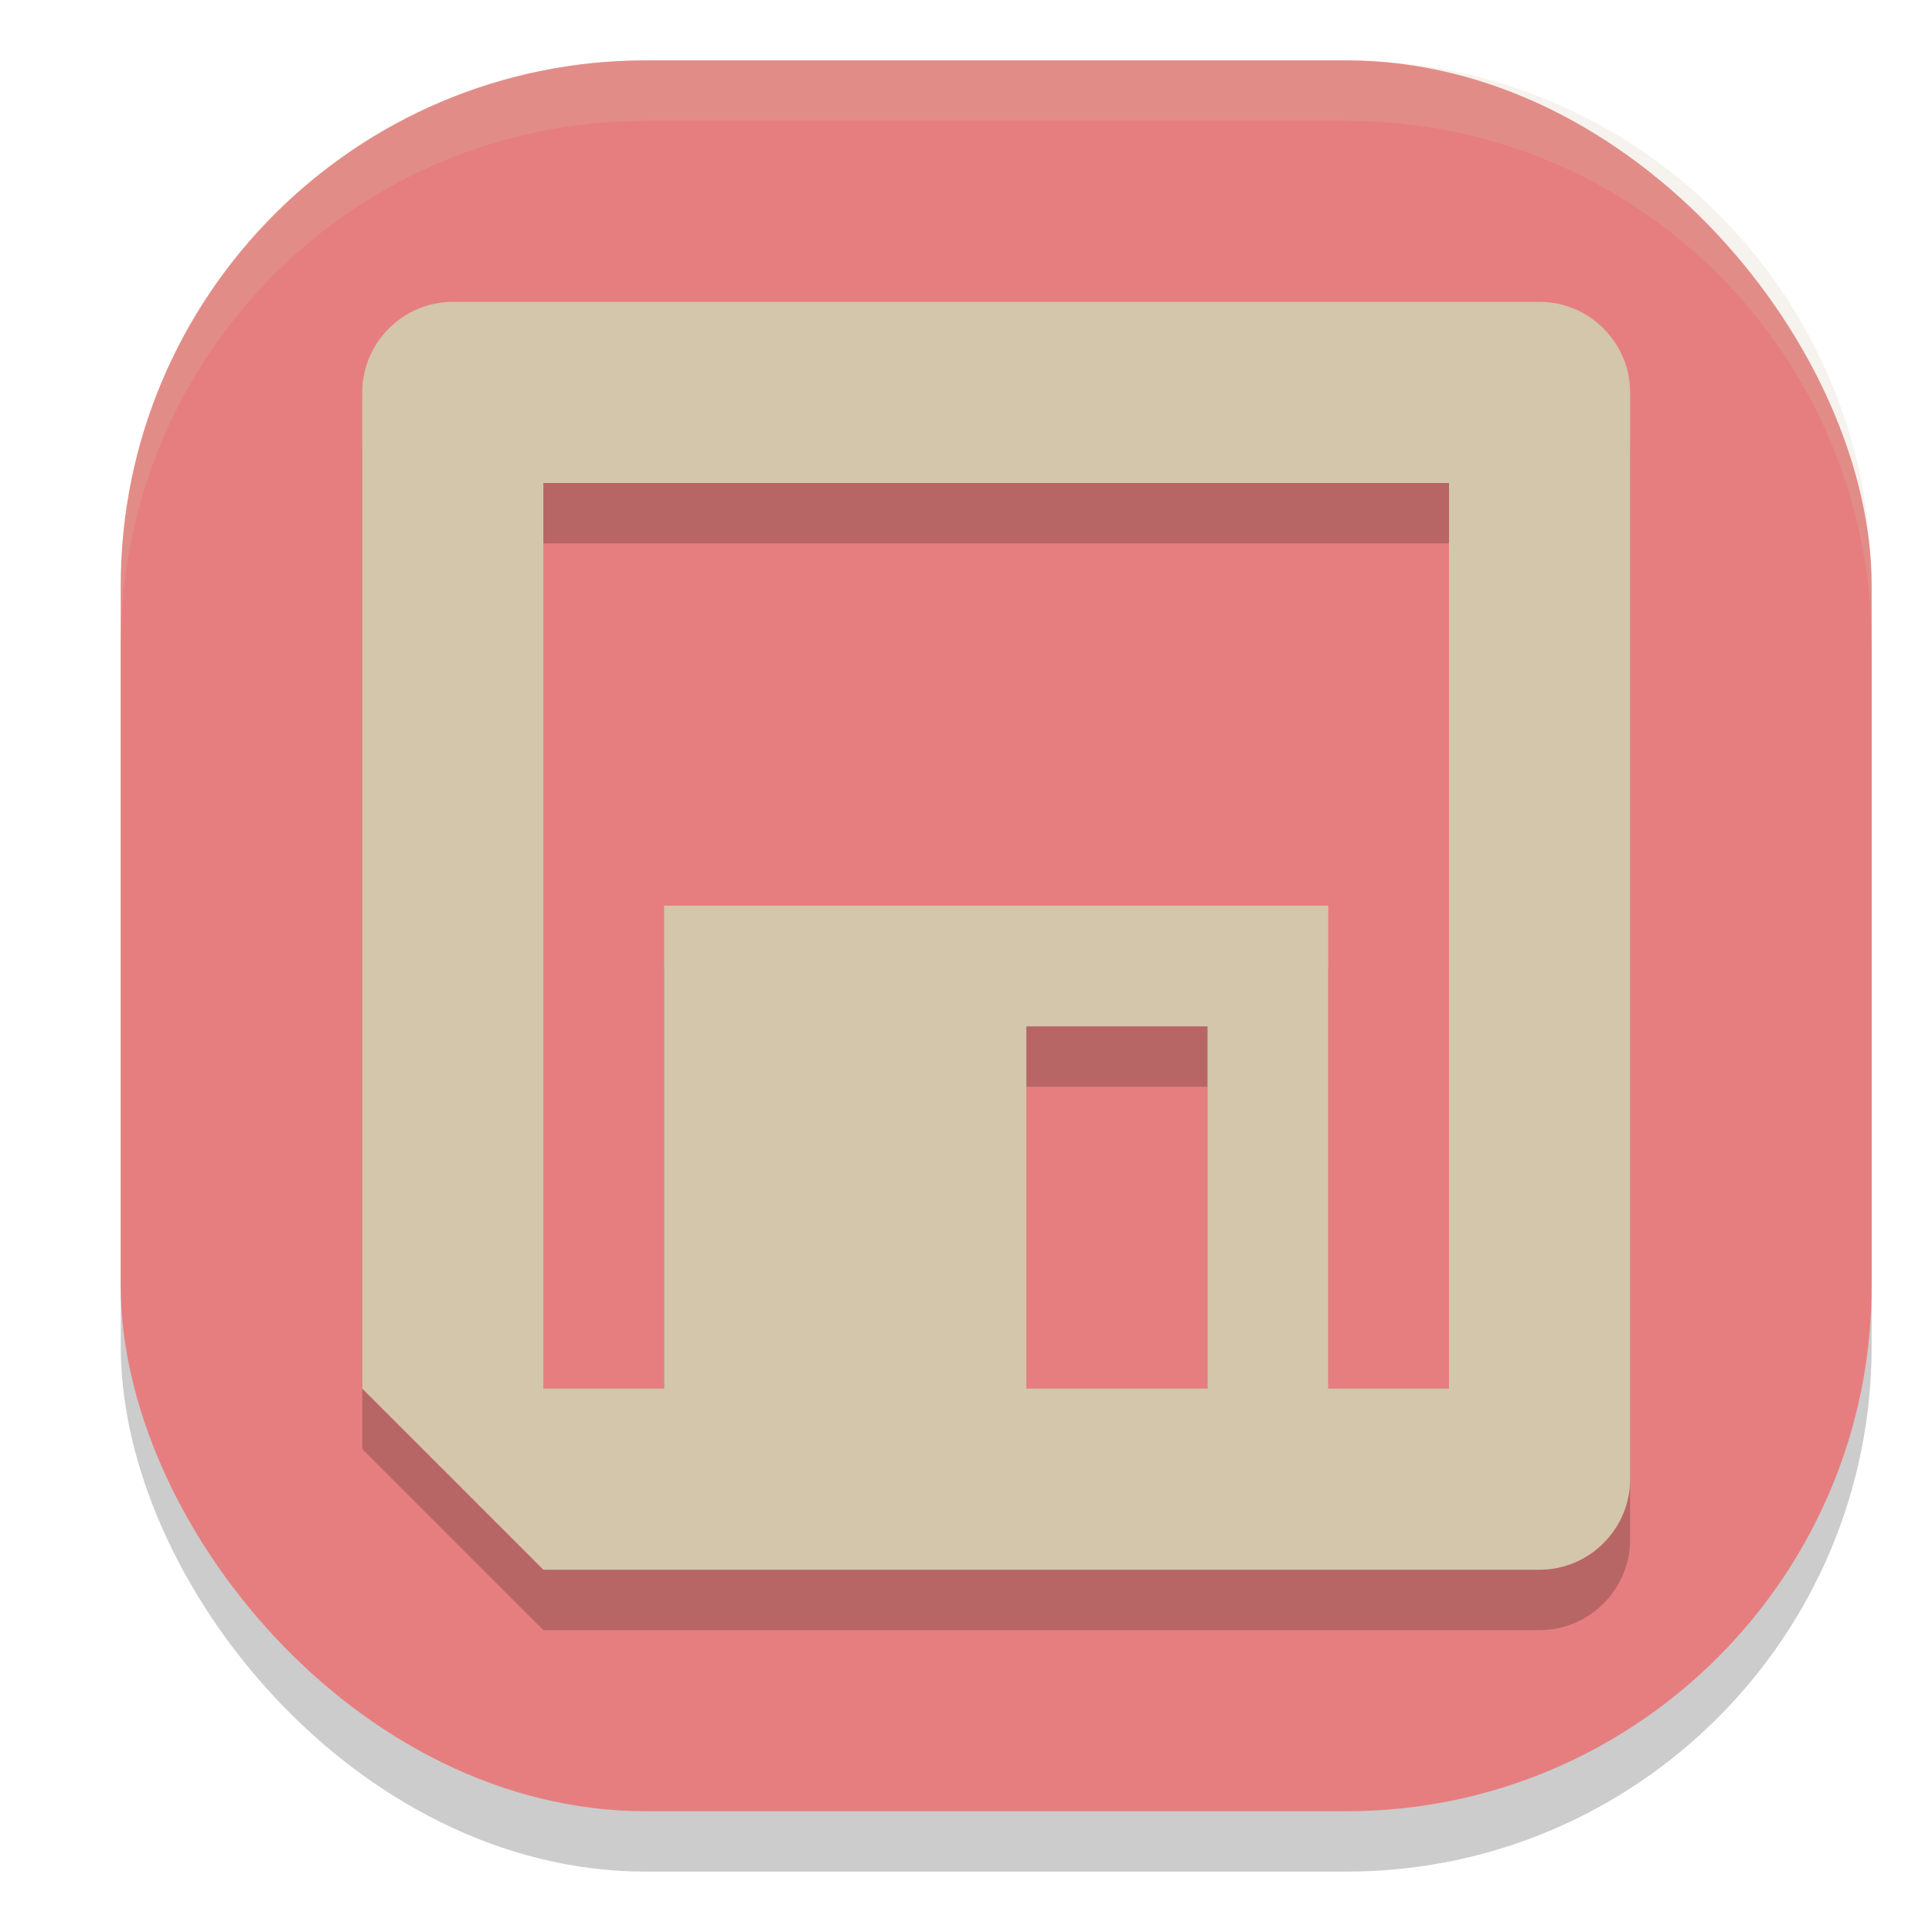 <svg xmlns="http://www.w3.org/2000/svg" width="32" height="32" version="1">
 <rect style="opacity:0.2" width="29" height="29" x="2" y="2" rx="8.7" ry="8.7"/>
 <rect style="fill:#e67e80" width="29" height="29" x="2" y="1" rx="8.7" ry="8.7"/>
 <path style="opacity:0.2" d="M 7.5,6 C 6.675,6 6,6.675 6,7.5 V 24 l 3,3 H 25.5 C 26.325,27 27,26.325 27,25.5 V 7.5 C 27,6.675 26.325,6 25.5,6 Z M 9,9 H 24 V 24 H 22 V 16 H 11 v 8 H 9 Z m 8,9 h 3 v 6 h -3 z"/>
 <path style="fill:#d3c6aa" d="M 7.5 5 C 6.675 5 6 5.675 6 6.5 L 6 23 L 9 26 L 25.5 26 C 26.325 26 27 25.325 27 24.5 L 27 6.5 C 27 5.675 26.325 5 25.5 5 L 7.5 5 z M 9 8 L 24 8 L 24 23 L 22 23 L 22 15 L 11 15 L 11 23 L 9 23 L 9 8 z M 17 17 L 20 17 L 20 23 L 17 23 L 17 17 z"/>
 <path style="fill:#d3c6aa;opacity:0.2" d="M 10.699 1 C 5.879 1 2 4.879 2 9.699 L 2 10.699 C 2 5.879 5.879 2 10.699 2 L 22.301 2 C 27.121 2 31 5.879 31 10.699 L 31 9.699 C 31 4.879 27.121 1 22.301 1 L 10.699 1 z"/>
</svg>
